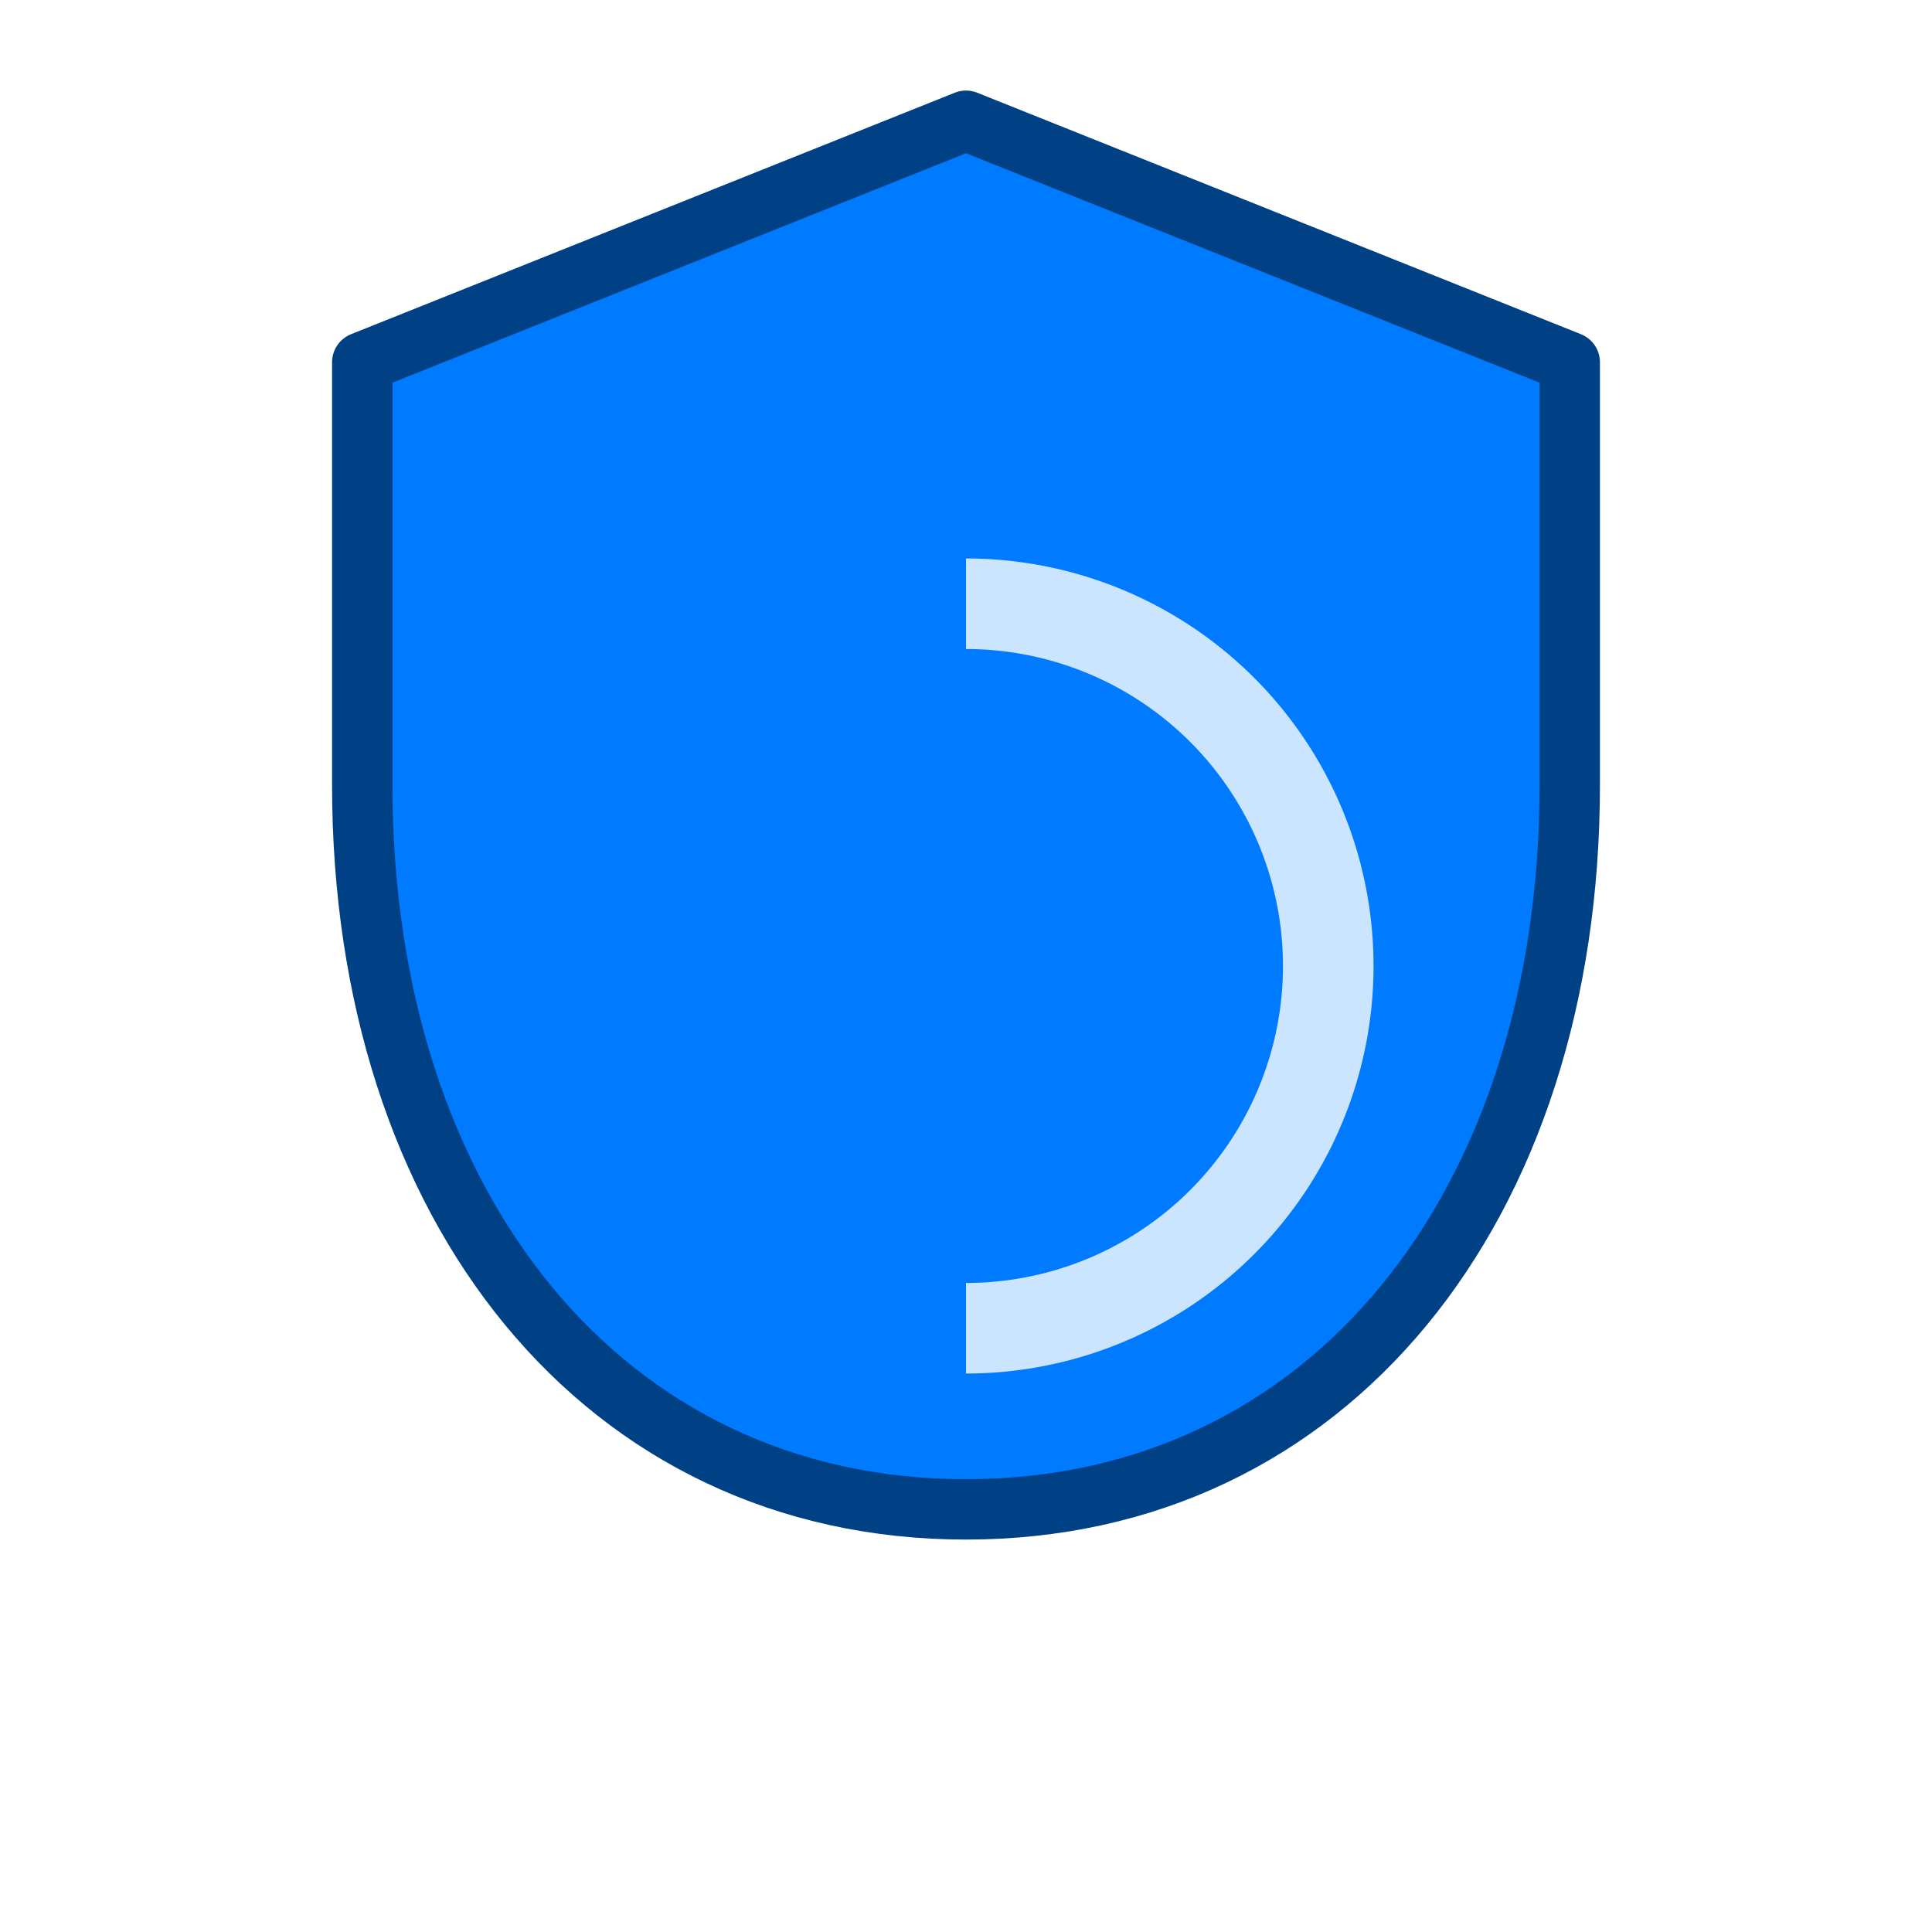 <svg xmlns="http://www.w3.org/2000/svg" viewBox="0 0 64 64" width="64" height="64" fill="none" stroke="#000" stroke-width="2" stroke-linejoin="round">
  <path d="M32 4L12 12v14c0 14 8 24 20 24s20-10 20-24V12L32 4z" fill="#007BFF" stroke="#004085"/>
  <path d="M32 44a12 12 0 0 0 0-24" stroke="#cce5ff" stroke-width="3" />
</svg>
